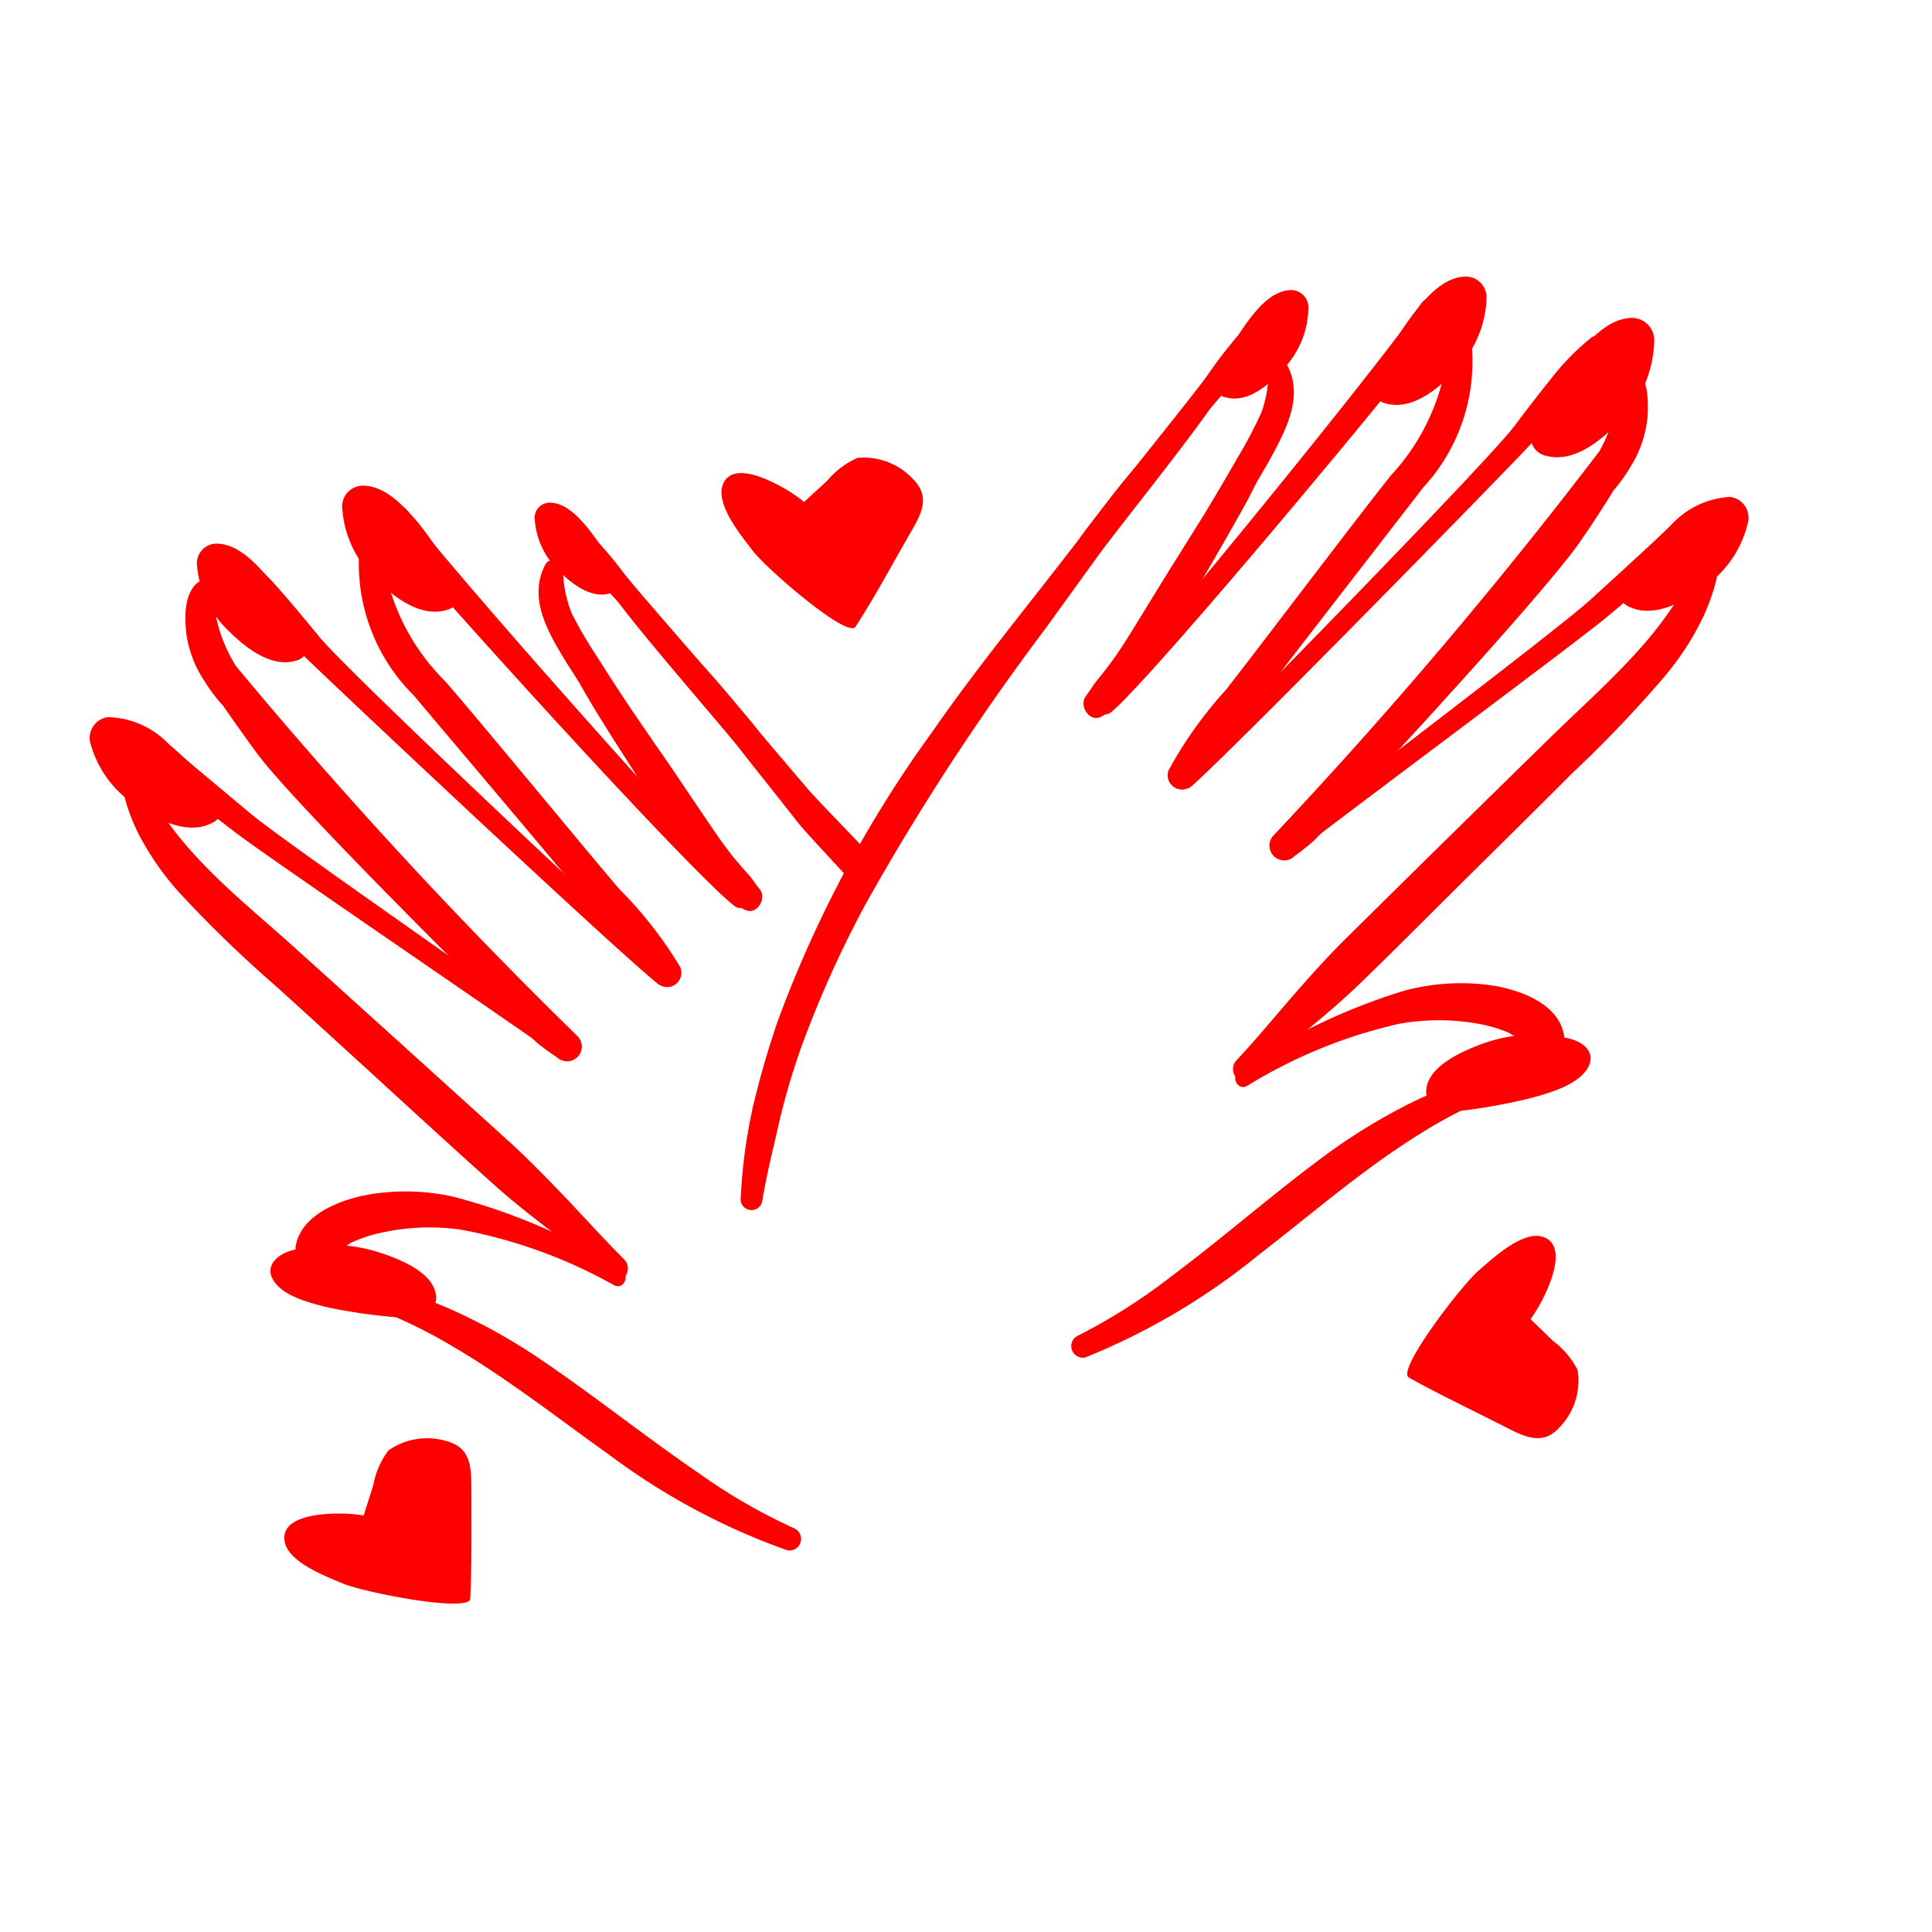 <svg xmlns="http://www.w3.org/2000/svg" data-name="Layer 1" viewBox="0 0 5 5" x="0px" y="0px" style= "fill:red"><title>hand_nail_Beauty_Cosmetics_Fingernail_Manicure</title><path d="M3.326.936a.025.025,0,0,0-.043.012.319.319,0,0,1-.018.118A1.043,1.043,0,0,1,3.206,1.179q-.044.077-.09.153c-.025.04-.05.08-.075.12-.039.062-.077.125-.116.188-.017.027-.034.054-.054.08-.01.014-.021.027-.032.041S2.82,1.788,2.81,1.802c-.019.025.011.07.041.052a.232.232,0,0,0,.044-.029.432.432,0,0,0,.037-.041.91.91,0,0,0,.055-.079c.041-.064.079-.129.118-.194.039-.067.078-.134.115-.201.012-.021.022-.042.033-.063l.028-.048C3.325,1.119,3.38,1.023,3.326.936Z"></path><path d="M3.806.869A.029.029,0,0,0,3.778.845a.028.028,0,0,0-.028.025.564.564,0,0,1-.15.36c-.076.094-.376.491-.428.556a1.065,1.065,0,0,0-.148.208.037.037,0,0,0,.057.042,1.047,1.047,0,0,0,.157-.196c.05-.069.397-.515.444-.577A.48.48,0,0,0,3.806.869Z"></path><path d="M4.264,1.077c.002-.041.002-.1-.034-.128A.025.025,0,0,0,4.192.96a.193.193,0,0,0-.005.054.252.252,0,0,1-.008.053.399.399,0,0,1-.04.101,12.52,12.52,0,0,1-.843.994.038.038,0,0,0,.055.053.593.593,0,0,0,.05-.04c.019-.018.589-.627.691-.777.029-.042.057-.085.084-.129a.408.408,0,0,0,.045-.063A.295.295,0,0,0,4.264,1.077Z"></path><path d="M4.375,1.327c-.027.003-.047.031-.067.049l-.063.058q-.064.059-.129.118c-.085.078-.716.554-.804.628-.023.02.005.056.028.038.09-.073.726-.545.816-.619q.065-.054.129-.111l.067-.059c.023-.02.048-.035.056-.067A.03.03,0,0,0,4.375,1.327Z"></path><path d="M4.452,1.421a.024.024,0,1,0-.048-.006.204.204,0,0,1-.014.037c-.004.012-.01.024-.015.036a.468.468,0,0,1-.035.065.993.993,0,0,1-.09.119c-.072.082-.154.155-.232.231q-.267.261-.532.523c-.051.05-.098.103-.145.157-.047.054-.092.109-.141.161-.025.027.007.072.035.046.095-.085.198-.16.289-.249.092-.089.182-.18.273-.27s.182-.18.273-.271a3.173,3.173,0,0,0,.241-.253.723.723,0,0,0,.098-.153.531.531,0,0,0,.029-.079c.004-.014.007-.029.01-.043C4.451,1.454,4.449,1.438,4.452,1.421Z"></path><path d="M4.047,2.675c-.017-.078-.111-.112-.181-.124a.565.565,0,0,0-.232.013,1.565,1.565,0,0,0-.425.204c-.025.015-.008.057.019.042a1.292,1.292,0,0,1,.391-.16.578.578,0,0,1,.204-.001.362.362,0,0,1,.082.024.497.497,0,0,1,.067.048C4.005,2.741,4.056,2.718,4.047,2.675Z"></path><path d="M3.932,2.786a.025.025,0,0,0-.032-.014c-.043.011-.086.017-.128.032a1.048,1.048,0,0,0-.114.047,1.515,1.515,0,0,0-.223.135c-.139.102-.268.216-.406.319a1.482,1.482,0,0,1-.242.153.03.03,0,0,0,.022.055,1.738,1.738,0,0,0,.448-.265c.135-.104.264-.217.409-.308a1.259,1.259,0,0,1,.12-.068A.721.721,0,0,1,3.918,2.818.025.025,0,0,0,3.932,2.786Z"></path><path d="M4.118.874a.623.623,0,0,0-.091.09c-.037.046-.073.092-.108.139-.071.094-.781.82-.868.9a.023.023,0,0,0,.03.034c.09-.076.8-.801.88-.887.04-.043.079-.087.118-.131A.812.812,0,0,0,4.165.925C4.18.898,4.15.852,4.118.874Z"></path><path d="M3.677.787c-.081.125-.724.915-.83,1.02-.021.02.006.055.029.036C2.993,1.743,3.647.956,3.737.832,3.766.792,3.703.747,3.677.787Z"></path><path d="M3.252.837c-.031.005-.052.036-.071.059-.02.024-.038.049-.056.075-.037.053-.292.366-.328.418a.022.022,0,0,0,.035.026c.041-.048.298-.357.34-.404C3.193.988,3.212.965,3.232.943S3.28.9,3.286.87A.03.03,0,0,0,3.252.837Z"></path><path d="M2.945,1.202c-.049.054-.093.115-.137.173q-.066.086-.133.171c-.09.115-.18.229-.263.349a3.085,3.085,0,0,0-.399.747,2.298,2.298,0,0,0-.065.225,1.389,1.389,0,0,0-.031.233.028.028,0,0,0,.056.007c.011-.068.028-.134.043-.201a1.826,1.826,0,0,1,.057-.194,2.835,2.835,0,0,1,.167-.372,6.312,6.312,0,0,1,.464-.711c.047-.065.094-.13.141-.195.048-.066.274-.347.314-.418A1.784,1.784,0,0,0,2.945,1.202Z"></path><path d="M1.413,1.458a.025.025,0,0,1,.044.011.319.319,0,0,0,.022.117,1.043,1.043,0,0,0,.064.11q.047.075.097.149c.027.039.053.078.08.116.042.061.082.122.124.183.018.027.037.053.057.078.011.013.022.026.034.039s.02.027.031.04c.02.024-.008.07-.039.053a.232.232,0,0,1-.046-.027.432.432,0,0,1-.039-.039.91.91,0,0,1-.058-.077C1.74,2.15,1.699,2.086,1.658,2.023c-.042-.065-.084-.13-.124-.196-.012-.02-.024-.041-.036-.062L1.468,1.718C1.421,1.641,1.363,1.548,1.413,1.458Z"></path><path d="M.931,1.411a.029.029,0,0,1,.027-.025.028.028,0,0,1,.029.023.564.564,0,0,0,.165.354c.08.091.396.475.451.538a1.065,1.065,0,0,1,.157.201.037.037,0,0,1-.056.045,1.047,1.047,0,0,1-.165-.189c-.052-.067-.418-.498-.468-.558A.48.48,0,0,1,.931,1.411Z"></path><path d="M.482,1.638C.478,1.598.476,1.539.51,1.509a.025.025,0,0,1,.039.009.193.193,0,0,1,.007.054.252.252,0,0,0,.01.052.399.399,0,0,0,.044.099,12.52,12.52,0,0,0,.884.958.038.038,0,0,1-.053.055.593.593,0,0,1-.052-.038c-.02-.017-.615-.602-.723-.747C.636,1.91.606,1.868.577,1.826A.408.408,0,0,1,.53,1.764.295.295,0,0,1,.482,1.638Z"></path><path d="M.381,1.893c.027.001.049.029.069.046l.065.055q.067.056.134.112c.088.074.739.523.829.594.024.019-.003.057-.027.039C1.358,2.671.703,2.226.61,2.155q-.068-.052-.134-.105l-.069-.056C.384,1.975.358,1.96.349,1.929A.03.03,0,0,1,.381,1.893Z"></path><path d="M.309,1.99a.024.024,0,1,1,.047-.008.204.204,0,0,0,.016.036c.005.012.011.024.016.035a.468.468,0,0,0,.038.063.993.993,0,0,0,.095.115c.075.079.16.148.241.221q.277.25.554.501c.053.048.102.099.152.151.049.052.097.105.147.155.026.026-.004.072-.033.048-.098-.081-.204-.152-.299-.237-.095-.085-.19-.172-.284-.258s-.189-.173-.284-.259a3.173,3.173,0,0,1-.251-.243.723.723,0,0,1-.104-.149.531.531,0,0,1-.032-.078c-.004-.014-.008-.028-.011-.043C.31,2.023.312,2.007.309,1.99Z"></path><path d="M.765,3.226c.013-.079.106-.117.176-.132a.565.565,0,0,1,.232.003,1.565,1.565,0,0,1,.433.186c.026.014.01.057-.017.043a1.292,1.292,0,0,0-.398-.144.578.578,0,0,0-.203.008.362.362,0,0,0-.081.027.497.497,0,0,0-.065.051A.048.048,0,0,1,.765,3.226Z"></path><path d="M.885,3.332a.025.025,0,0,1,.031-.015c.043.009.086.014.129.027a1.048,1.048,0,0,1,.116.042,1.515,1.515,0,0,1,.229.126c.143.096.277.204.419.301a1.482,1.482,0,0,0,.248.143.03.03,0,0,1-.02.056,1.738,1.738,0,0,1-.459-.246c-.139-.099-.273-.205-.421-.29a1.259,1.259,0,0,0-.123-.063A.721.721,0,0,0,.9,3.364.025.025,0,0,1,.885,3.332Z"></path><path d="M.619,1.429a.623.623,0,0,1,.095.086c.039.044.076.089.114.135.075.091.815.787.905.862a.023.023,0,0,1-.029.035C1.61,2.475.871,1.78.787,1.698.745,1.657.704,1.614.664,1.572a.812.812,0,0,1-.089-.09C.558,1.455.586,1.408.619,1.429Z"></path><path d="M1.056,1.324c.086.121.762.884.872.984.021.019-.003.055-.027.037C1.78,2.251,1.093,1.491.998,1.371.967,1.333,1.028,1.285,1.056,1.324Z"></path><path d="M1.483,1.356c.031.004.053.034.073.056.021.023.04.047.059.072.039.051.307.353.345.404a.022.022,0,0,1-.034.028c-.043-.046-.313-.345-.356-.39-.021-.022-.041-.043-.062-.065s-.05-.041-.057-.071A.03.03,0,0,1,1.483,1.356Z"></path><path d="M2.062,2.125c.034.043.131.141.164.184.014-.027.028-.053.04-.08C2.228,2.184,2.127,2.084,2.089,2.04q-.07-.082-.14-.165c-.047-.056-.093-.115-.144-.167A1.784,1.784,0,0,0,1.581,1.531c.043.069.281.341.331.404C1.962,1.999,2.012,2.061,2.062,2.125Z"></path><path d="M4.062,2.688c.04.01.064.037.051.068-.02.048-.096.071-.152.086a1.466,1.466,0,0,1-.191.034l-.011 0a.056.056,0,0,1-.068-.048c-.002-.064.085-.105.149-.128A.394.394,0,0,1,4.062,2.688Z"></path><path d="M4.281.886A.058.058,0,0,0,4.217.823c-.062.005-.112.066-.147.112a1.189,1.189,0,0,0-.098.161l-.004.01a.05.05,0,0,0,.035.074c.075.019.149-.047.196-.098A.302.302,0,0,0,4.281.886Z"></path><path d="M4.523,1.355a.054.054,0,0,0-.047-.069.224.224,0,0,0-.154.076,1.101,1.101,0,0,0-.118.128l-.005.008a.046.046,0,0,0,.019.073c.065.03.144-.016.195-.054A.279.279,0,0,0,4.523,1.355Z"></path><path d="M1.384,1.345a.039.039,0,0,1,.042-.044c.042.002.077.043.101.073a.802.802,0,0,1,.069.106l.003.006a.034.034,0,0,1-.022.05c-.05.014-.102-.029-.134-.062A.203.203,0,0,1,1.384,1.345Z"></path><path d="M.752,3.237c-.039.012-.062.04-.048.07.022.047.099.066.156.079a1.466,1.466,0,0,0,.192.025l.011-0A.056.056,0,0,0,1.129,3.36c-.001-.064-.09-.101-.155-.121A.394.394,0,0,0,.752,3.237Z"></path><path d="M.51,1.465A.051.051,0,0,1,.564,1.407c.054.002.101.054.133.092a1.039,1.039,0,0,1,.092.137l.004.008a.044.044,0,0,1-.028.066c-.065.019-.132-.036-.174-.078A.264.264,0,0,1,.51,1.465Z"></path><path d="M.886,1.319a.054.054,0,0,1,.057-.062c.057.002.106.057.141.098A1.101,1.101,0,0,1,1.18,1.5l.004.009a.046.046,0,0,1-.03.07c-.068.02-.14-.038-.185-.083A.279.279,0,0,1,.886,1.319Z"></path><path d="M.235,1.927a.054.054,0,0,1,.044-.071.224.224,0,0,1,.157.069,1.101,1.101,0,0,1,.123.123l.005.008a.046.046,0,0,1-.016.074c-.063.033-.145-.01-.197-.046A.279.279,0,0,1,.235,1.927Z"></path><path d="M3.386.8A.045.045,0,0,0,3.336.751c-.048.004-.086.052-.112.088A.918.918,0,0,0,3.15.964L3.147.972a.038.038,0,0,0,.028.057c.058.014.115-.038.15-.078A.233.233,0,0,0,3.386.8Z"></path><path d="M3.847.775A.054.054,0,0,0,3.788.716c-.057.004-.104.061-.136.104a1.101,1.101,0,0,0-.091.149L3.557.977a.046.046,0,0,0,.033.068c.069.017.138-.044.181-.091A.279.279,0,0,0,3.847.775Z"></path><path d="M4.037,3.693a.174.174,0,0,0,.046-.147.214.214,0,0,0-.063-.075l-.059-.057a.391.391,0,0,0,.033-.055c.018-.036.061-.134.002-.157-.053-.021-.134.056-.168.085-.045.038-.215.26-.182.278.077.043.157.081.236.121C3.938,3.714,3.989,3.747,4.037,3.693Z"></path><path d="M2.363,1.24A.174.174,0,0,0,2.219,1.185a.214.214,0,0,0-.078.059L2.081,1.299a.391.391,0,0,0-.053-.036c-.035-.02-.13-.069-.156-.012-.024.052.048.137.075.173.035.047.247.23.267.198.048-.074.09-.152.134-.229C2.378,1.34,2.414,1.291,2.363,1.24Z"></path><path d="M1.157,3.73a.174.174,0,0,0-.152.024.214.214,0,0,0-.039.09l-.025.078a.391.391,0,0,0-.064-.005c-.04,0-.147.005-.141.068.005.057.109.095.151.113.054.023.329.077.33.039.004-.088.003-.177.003-.265C1.219,3.81,1.226,3.749,1.157,3.73Z"></path></svg>